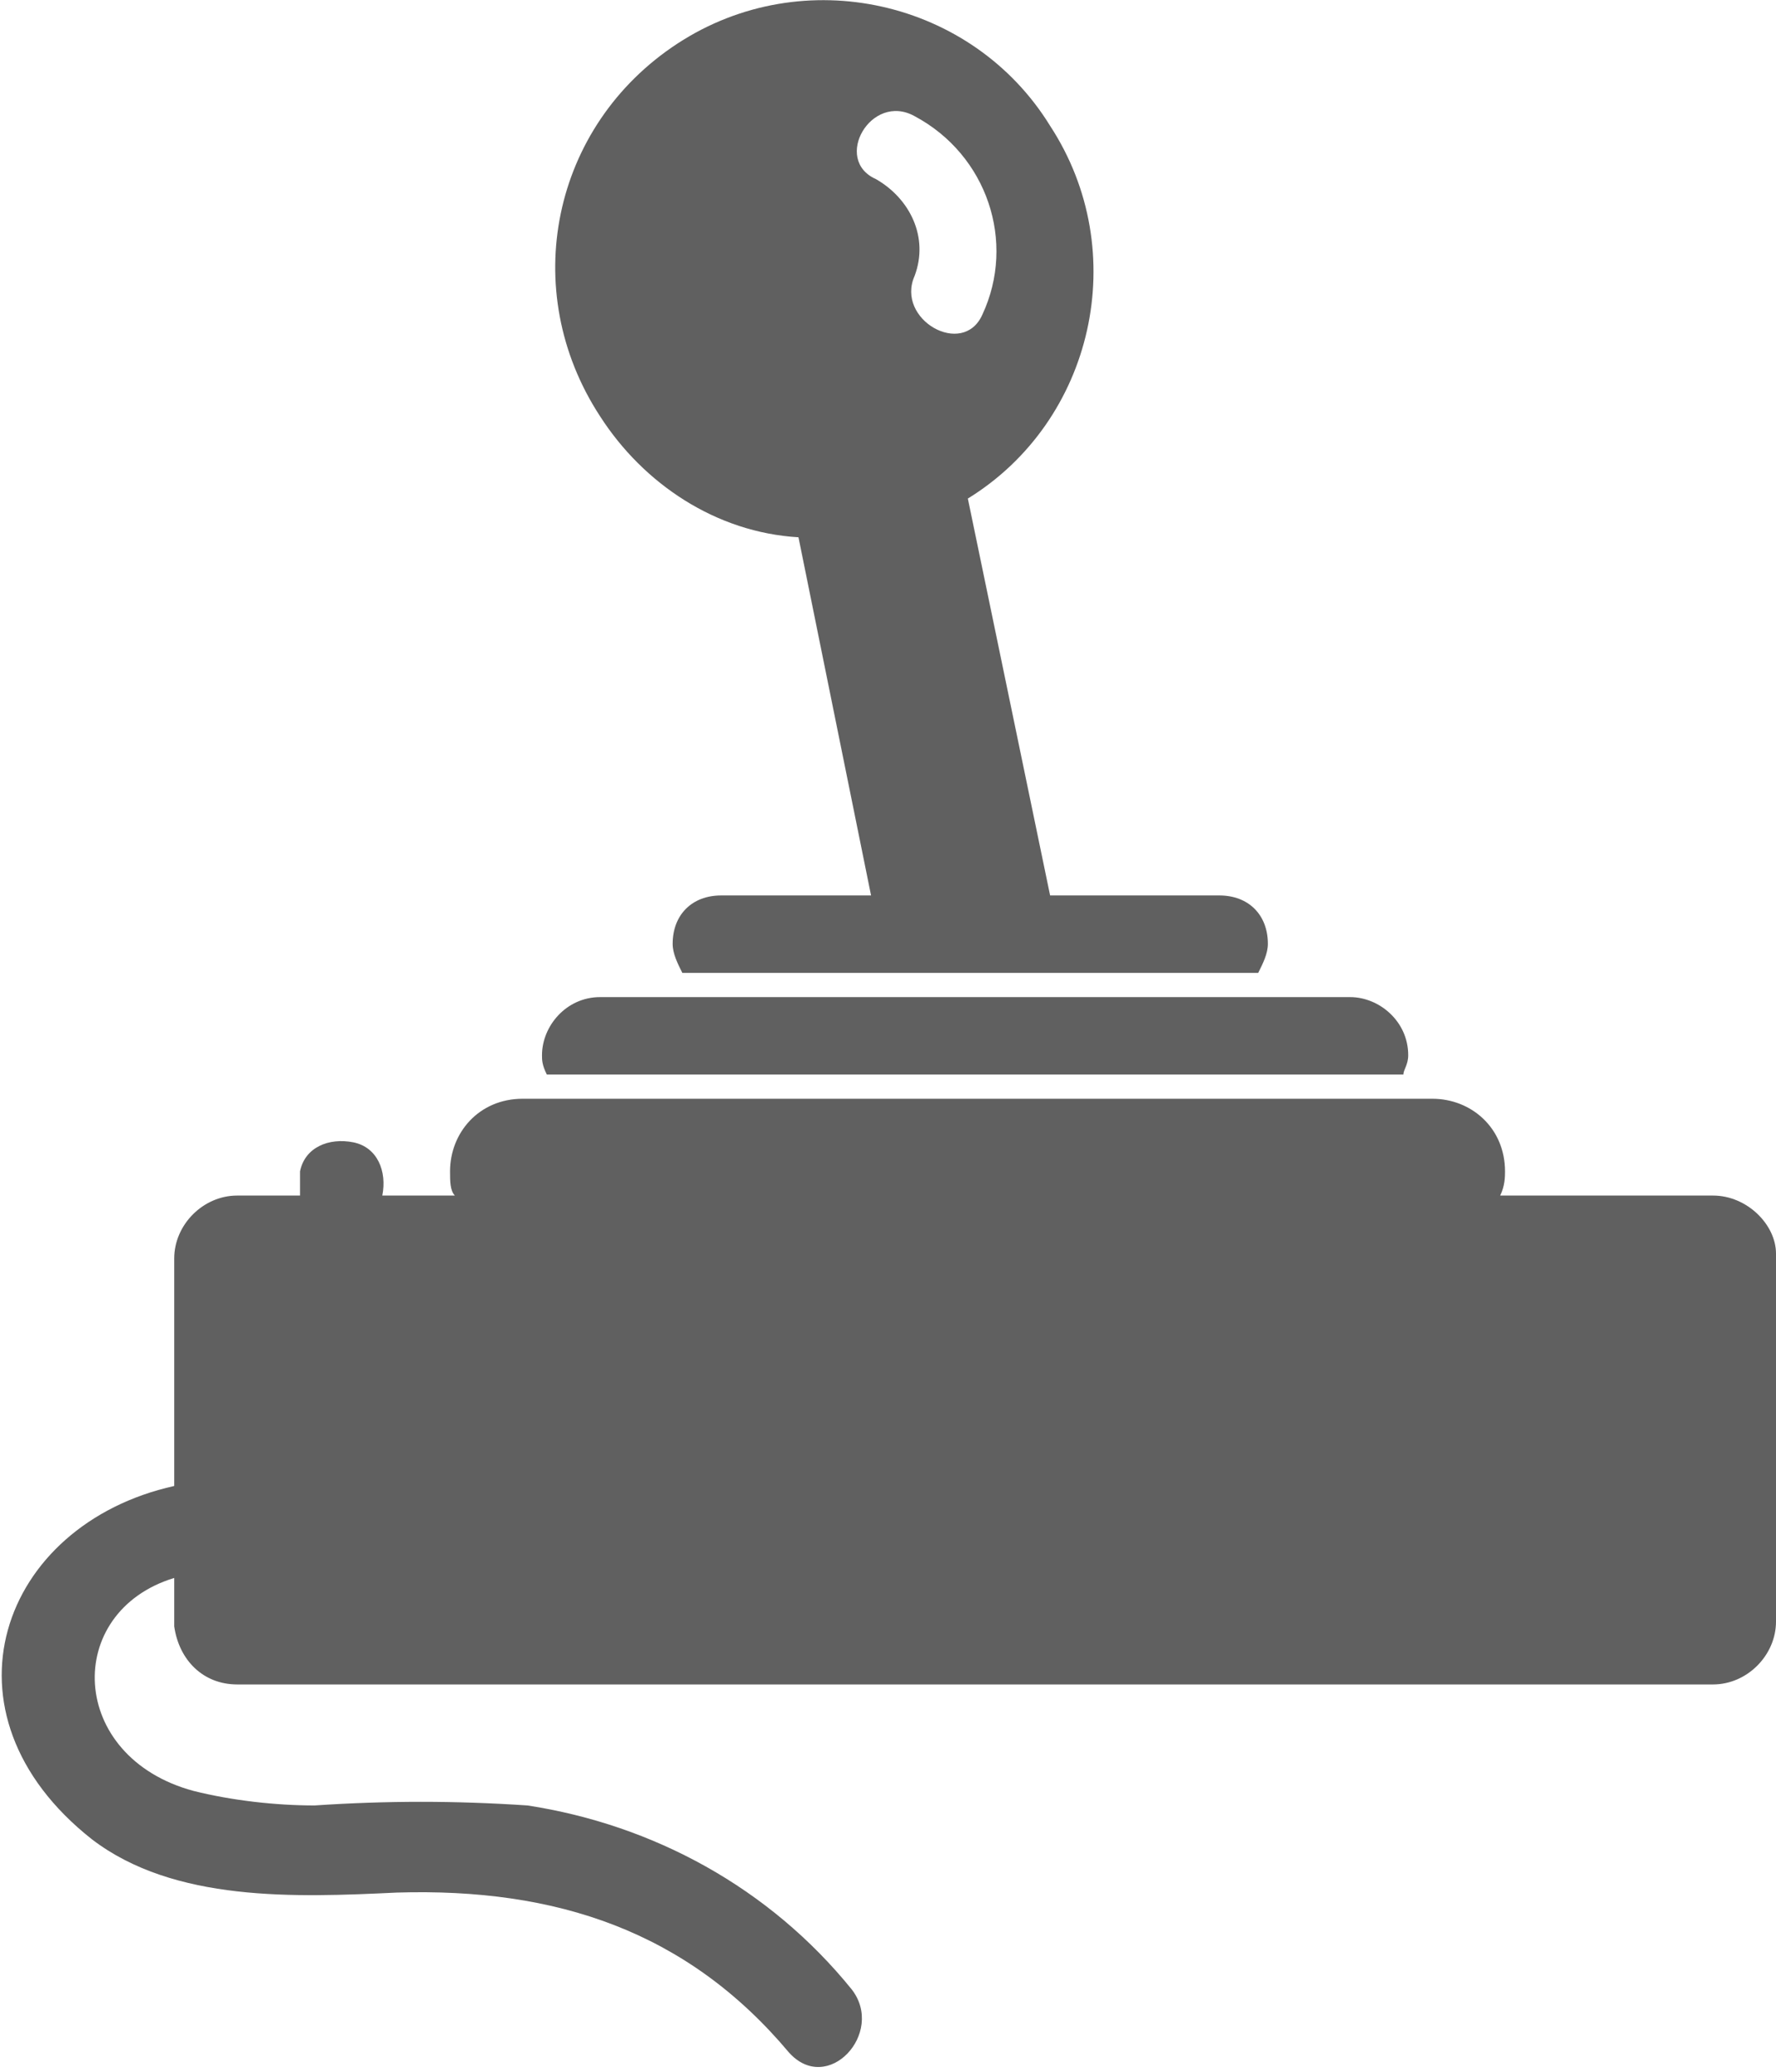 <?xml version="1.0" encoding="utf-8"?>
<!-- Generator: Adobe Illustrator 26.0.3, SVG Export Plug-In . SVG Version: 6.00 Build 0)  -->
<svg version="1.1" id="Layer_1" xmlns="http://www.w3.org/2000/svg" xmlns:xlink="http://www.w3.org/1999/xlink" x="0px" y="0px"
	 viewBox="0 0 36.7 42.8" style="enable-background:new 0 0 36.7 42.8;" xml:space="preserve">
<style type="text/css">
	.st0{fill:#606060;}
</style>
<g>
	<path class="st0" d="M29,22.2c0-0.1,0.1-0.2,0.1-0.4c0-0.7-0.6-1.2-1.2-1.2H12.4c-0.7,0-1.2,0.6-1.2,1.2c0,0.1,0,0.2,0.1,0.4H29z"
		/>
	<path class="st0" d="M35.4,24.7h-4.4c0.1-0.2,0.1-0.4,0.1-0.5c0-0.9-0.7-1.5-1.5-1.5H10.8c-0.9,0-1.5,0.7-1.5,1.5
		c0,0.2,0,0.4,0.1,0.5H7.9c0.1-0.5-0.1-1-0.6-1.1c-0.5-0.1-1,0.1-1.1,0.6c0,0.2,0,0.3,0,0.5H4.9c-0.7,0-1.3,0.6-1.3,1.3v4.7
		c-3.6,0.8-5,4.7-1.7,7.3c1.7,1.3,4.2,1.2,6.3,1.1c3.3-0.1,6,0.8,8.1,3.3c0.8,0.9,2-0.4,1.3-1.3c-1.7-2.1-4.1-3.4-6.7-3.8
		c-1.5-0.1-2.9-0.1-4.4,0c-0.8,0-1.7-0.1-2.5-0.3c-2.6-0.7-2.7-3.7-0.4-4.4v1c0.1,0.7,0.6,1.2,1.3,1.2h30.5c0.7,0,1.3-0.6,1.3-1.3
		v-7.6C36.7,25.3,36.1,24.7,35.4,24.7L35.4,24.7z"/>
	<path class="st0" d="M16.5,11.1l1.5,7.4h-3.1c-0.6,0-1,0.4-1,1c0,0.2,0.1,0.4,0.2,0.6h11.9c0.1-0.2,0.2-0.4,0.2-0.6
		c0-0.6-0.4-1-1-1h-3.5l-1.7-8.2c2.6-1.6,3.4-5.1,1.7-7.7c-1.6-2.6-5.1-3.4-7.7-1.7S10.7,6,12.4,8.6C13.3,10,14.8,11,16.5,11.1z
		 M18.9,2.4C20.4,3.2,21,5,20.3,6.5c-0.4,0.9-1.8,0.1-1.4-0.8c0.3-0.8-0.1-1.6-0.8-2C17.2,3.3,18,1.9,18.9,2.4z"/>
</g>
</svg>
